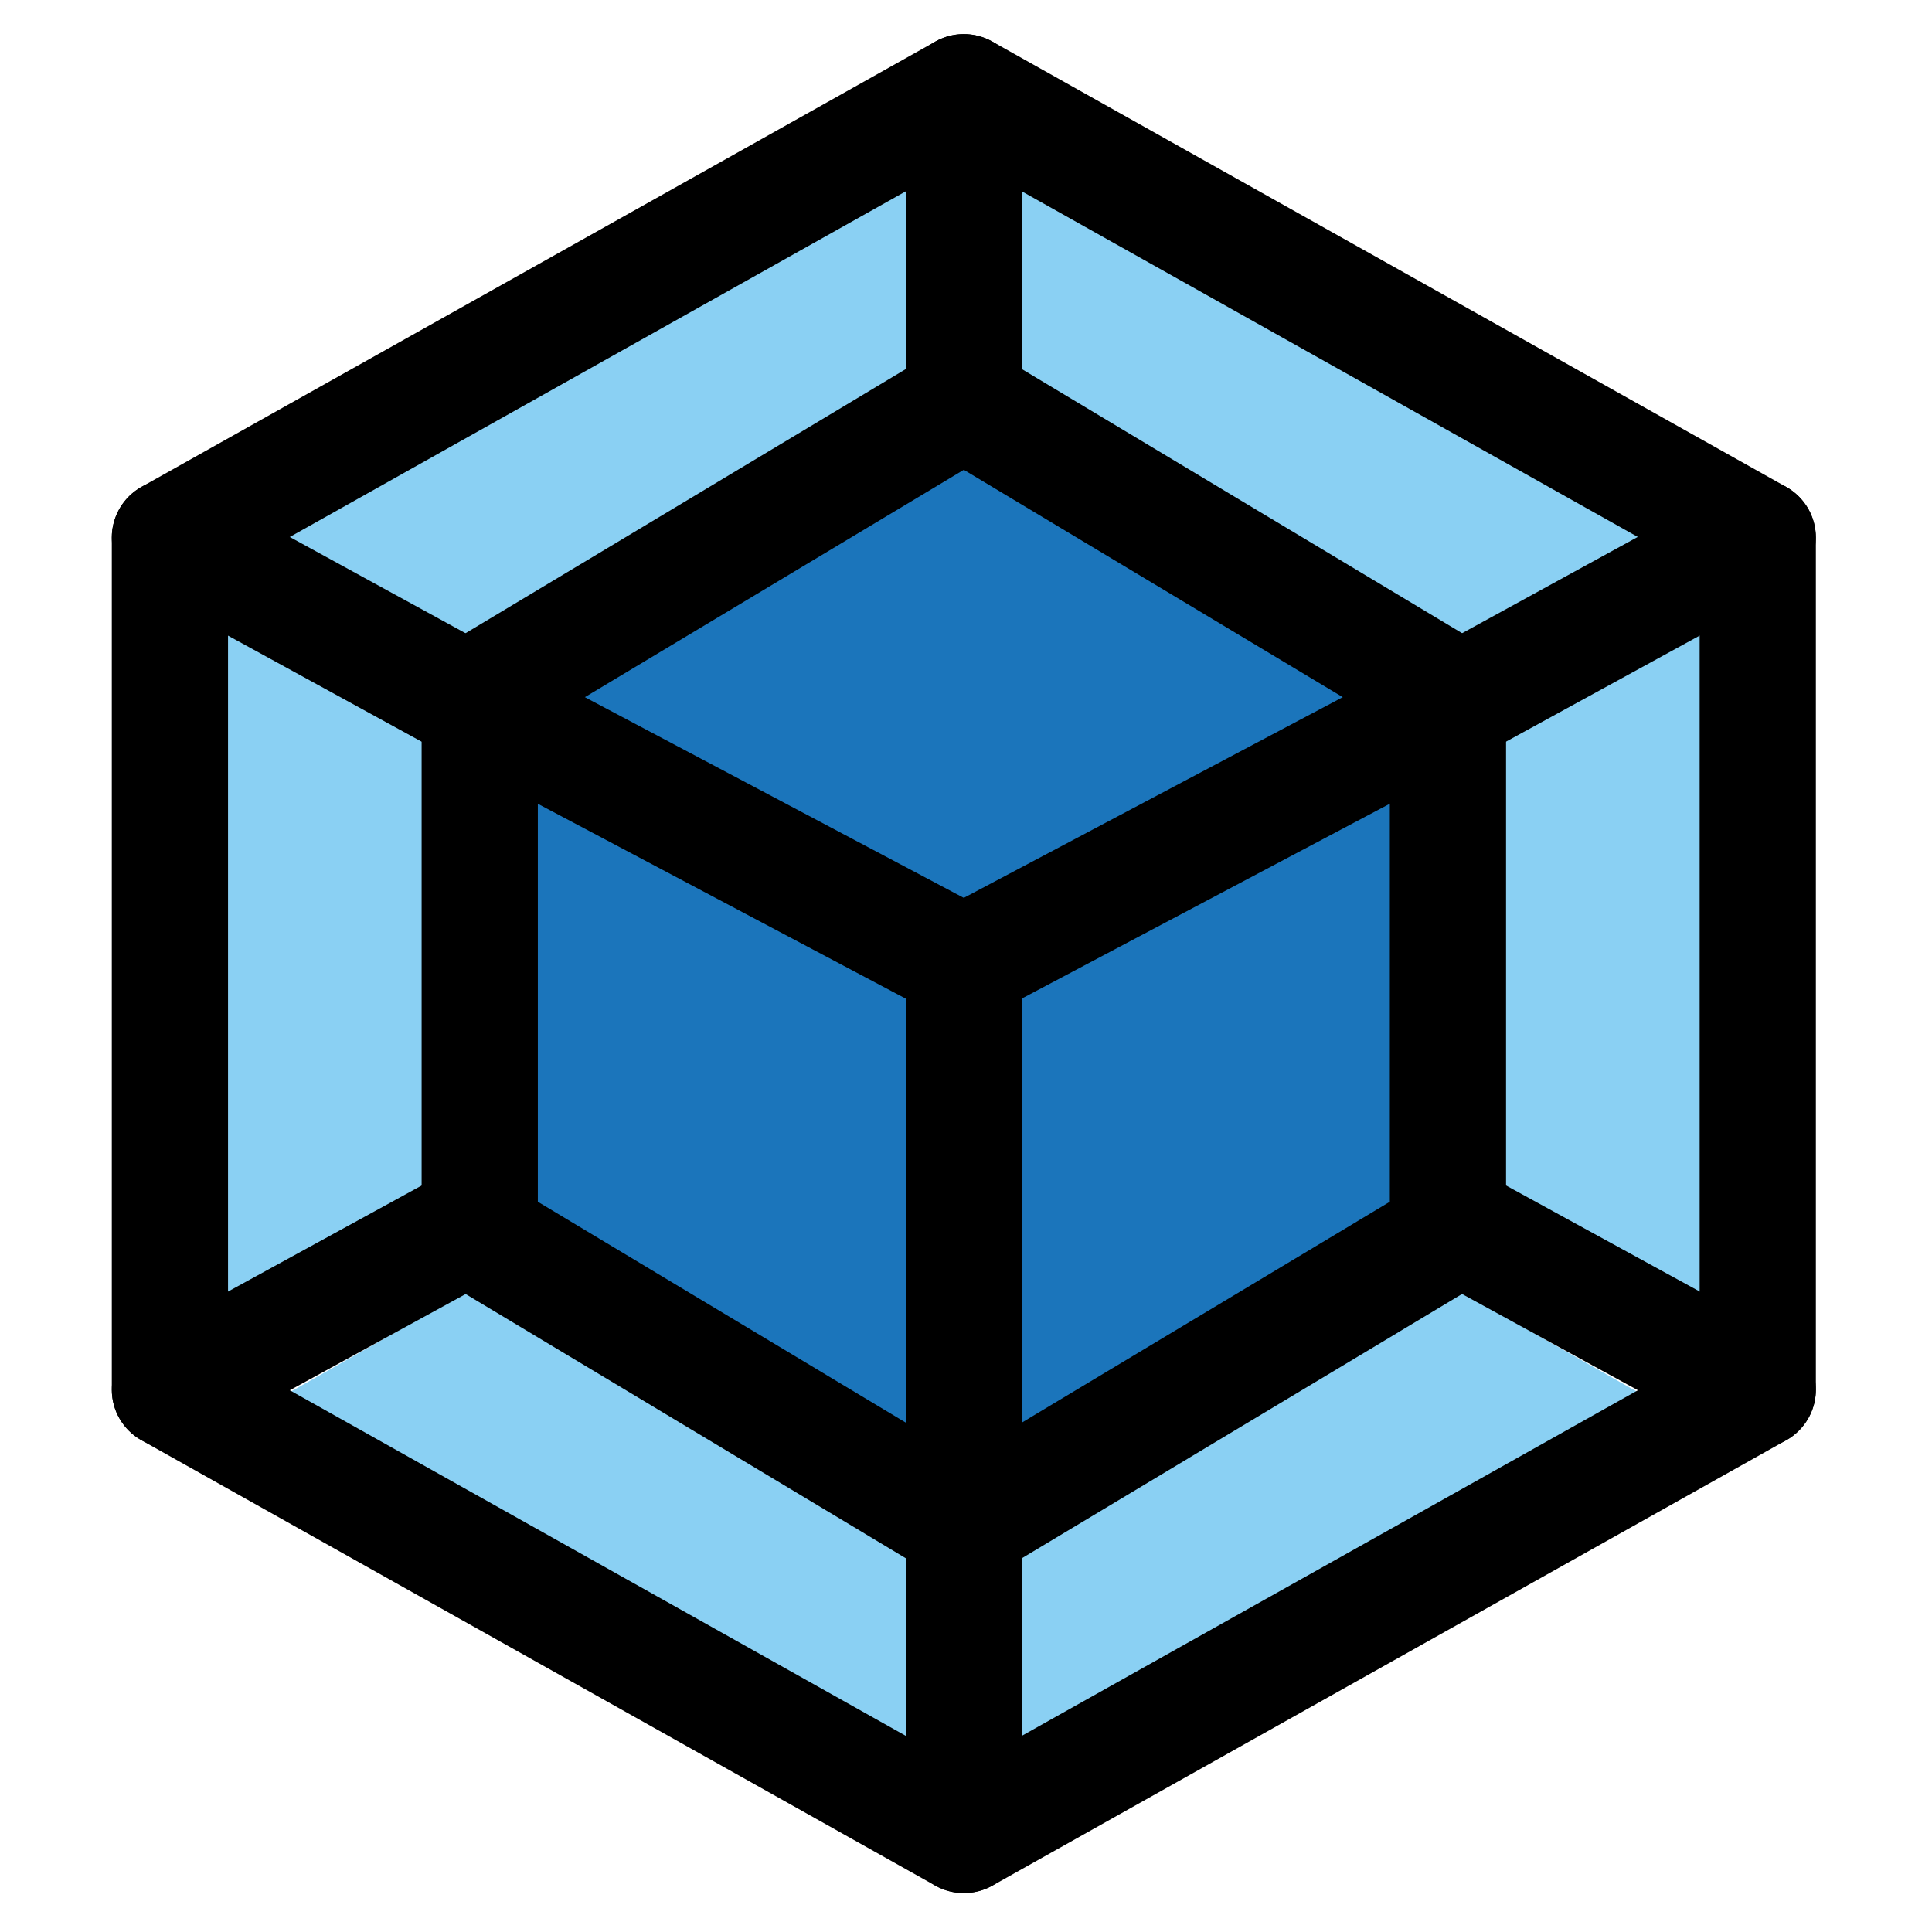 <svg xmlns="http://www.w3.org/2000/svg" xmlns:xlink="http://www.w3.org/1999/xlink" width="100" zoomAndPan="magnify" viewBox="0 0 75 75" height="100" preserveAspectRatio="xMidYMid meet" version="1.0"><defs><clipPath id="ccfdfdcdda"><path d="M 4.039 1.031 L 70.789 1.031 L 70.789 73.781 L 4.039 73.781 Z M 4.039 1.031 " clip-rule="nonzero"/></clipPath><clipPath id="25241c2b13"><path d="M 4.039 45 L 21 45 L 21 57 L 4.039 57 Z M 4.039 45 " clip-rule="nonzero"/></clipPath><clipPath id="f148c94b34"><path d="M 35 18 L 70.789 18 L 70.789 40 L 35 40 Z M 35 18 " clip-rule="nonzero"/></clipPath><clipPath id="7ca48a7c54"><path d="M 4.039 18 L 40 18 L 40 40 L 4.039 40 Z M 4.039 18 " clip-rule="nonzero"/></clipPath><clipPath id="391abd02b9"><path d="M 53 45 L 70.789 45 L 70.789 57 L 53 57 Z M 53 45 " clip-rule="nonzero"/></clipPath><clipPath id="52d3992902"><path d="M 35 35 L 40 35 L 40 73.781 L 35 73.781 Z M 35 35 " clip-rule="nonzero"/></clipPath><clipPath id="59a8aa129a"><path d="M 35 1.031 L 40 1.031 L 40 18 L 35 18 Z M 35 1.031 " clip-rule="nonzero"/></clipPath></defs><path fill="#1b75bb" d="M 38.633 56.293 L 55.664 47.082 L 55.664 28.828 L 38.633 38.5 Z M 38.633 56.293 " fill-opacity="1" fill-rule="nonzero"/><path fill="#8ad0f3" d="M 68.234 21.688 L 58.094 27.441 L 58.094 48.164 L 68.234 53.926 Z M 68.234 21.688 " fill-opacity="1" fill-rule="nonzero"/><path fill="#1b75bb" d="M 54.52 26.719 L 37.418 17.465 L 20.324 26.719 L 37.418 36.426 Z M 54.52 26.719 " fill-opacity="1" fill-rule="nonzero"/><path fill="#8ad0f3" d="M 55.898 49.68 L 38.633 59.02 L 38.633 71.031 L 66.34 55.613 Z M 55.898 49.68 " fill-opacity="1" fill-rule="nonzero"/><path fill="#8ad0f3" d="M 36.203 59.02 L 18.938 49.68 L 8.492 55.613 L 36.203 71.031 Z M 36.203 59.02 " fill-opacity="1" fill-rule="nonzero"/><path fill="#8ad0f3" d="M 6.598 53.926 L 16.738 48.164 L 16.738 27.441 L 6.598 21.688 Z M 6.598 53.926 " fill-opacity="1" fill-rule="nonzero"/><path fill="#8ad0f3" d="M 17.855 25.32 L 36.199 15.395 L 36.199 3.785 L 7.785 19.598 Z M 17.855 25.32 " fill-opacity="1" fill-rule="nonzero"/><path fill="#1b75bb" d="M 36.203 38.5 L 19.172 28.828 L 19.172 47.082 L 36.203 56.293 Z M 36.203 38.5 " fill-opacity="1" fill-rule="nonzero"/><path fill="#8ad0f3" d="M 38.633 15.395 L 56.977 25.324 L 67.047 19.598 L 38.633 3.785 Z M 38.633 15.395 " fill-opacity="1" fill-rule="nonzero"/><g clip-path="url(#ccfdfdcdda)"><path fill="#000000" d="M 37.414 73.488 C 37.035 73.488 36.656 73.395 36.312 73.203 L 5.492 55.91 C 4.781 55.512 4.34 54.762 4.34 53.945 L 4.34 20.871 C 4.34 20.055 4.781 19.305 5.492 18.902 L 36.312 1.613 C 37 1.23 37.832 1.23 38.52 1.613 L 69.34 18.902 C 70.051 19.305 70.492 20.055 70.492 20.871 L 70.492 53.945 C 70.492 54.762 70.051 55.512 69.34 55.91 L 38.52 73.203 C 38.176 73.395 37.797 73.488 37.414 73.488 Z M 8.852 52.625 L 37.414 68.648 L 65.98 52.625 L 65.98 22.191 L 37.414 6.164 L 8.852 22.191 Z M 68.234 53.945 L 68.266 53.945 Z M 68.234 53.945 " fill-opacity="1" fill-rule="nonzero"/></g><g clip-path="url(#25241c2b13)"><path fill="#000000" d="M 6.602 56.199 C 5.801 56.199 5.031 55.777 4.617 55.027 C 4.023 53.938 4.422 52.566 5.516 51.965 L 17.543 45.379 C 18.641 44.781 20.008 45.188 20.605 46.273 C 21.199 47.367 20.801 48.738 19.711 49.34 L 7.684 55.922 C 7.336 56.113 6.965 56.199 6.602 56.199 Z M 6.602 56.199 " fill-opacity="1" fill-rule="nonzero"/></g><g clip-path="url(#f148c94b34)"><path fill="#000000" d="M 37.418 39.664 C 36.605 39.664 35.828 39.227 35.422 38.461 C 34.844 37.367 35.262 36 36.359 35.414 L 55.152 25.461 L 67.148 18.887 C 68.25 18.289 69.613 18.695 70.215 19.785 C 70.809 20.875 70.41 22.246 69.316 22.848 L 57.289 29.434 L 38.469 39.398 C 38.133 39.578 37.773 39.664 37.418 39.664 Z M 37.418 39.664 " fill-opacity="1" fill-rule="nonzero"/></g><path fill="#000000" d="M 37.414 61.461 C 37.012 61.461 36.609 61.355 36.254 61.145 L 17.465 49.867 C 16.785 49.457 16.367 48.727 16.367 47.93 L 16.367 26.883 C 16.367 26.09 16.785 25.355 17.465 24.945 L 36.254 13.672 C 36.965 13.242 37.863 13.242 38.574 13.672 L 57.367 24.945 C 58.047 25.355 58.465 26.09 58.465 26.883 L 58.465 47.93 C 58.465 48.727 58.047 49.457 57.367 49.867 L 38.578 61.145 C 38.223 61.355 37.82 61.461 37.414 61.461 Z M 20.879 46.652 L 37.414 56.578 L 53.953 46.652 L 53.953 28.16 L 37.414 18.238 L 20.879 28.16 Z M 56.207 47.93 L 56.238 47.93 Z M 56.207 47.93 " fill-opacity="1" fill-rule="nonzero"/><g clip-path="url(#7ca48a7c54)"><path fill="#000000" d="M 37.414 39.664 C 37.059 39.664 36.699 39.578 36.359 39.402 L 17.566 29.449 L 5.516 22.848 C 4.418 22.25 4.023 20.879 4.617 19.785 C 5.215 18.695 6.582 18.289 7.68 18.891 L 19.707 25.477 L 38.469 35.414 C 39.57 35.996 39.988 37.363 39.406 38.461 C 39.004 39.227 38.227 39.664 37.414 39.664 Z M 37.414 39.664 " fill-opacity="1" fill-rule="nonzero"/></g><g clip-path="url(#391abd02b9)"><path fill="#000000" d="M 68.23 56.199 C 67.867 56.199 67.496 56.113 67.152 55.922 L 55.125 49.34 C 54.035 48.742 53.633 47.371 54.23 46.273 C 54.828 45.188 56.195 44.781 57.293 45.379 L 69.32 51.965 C 70.41 52.562 70.812 53.934 70.215 55.027 C 69.801 55.777 69.031 56.199 68.23 56.199 Z M 68.23 56.199 " fill-opacity="1" fill-rule="nonzero"/></g><g clip-path="url(#52d3992902)"><path fill="#000000" d="M 37.414 73.488 C 36.172 73.488 35.16 72.48 35.16 71.234 L 35.16 37.406 C 35.16 36.164 36.172 35.152 37.414 35.152 C 38.66 35.152 39.672 36.164 39.672 37.406 L 39.672 71.234 C 39.672 72.48 38.66 73.488 37.414 73.488 Z M 37.414 73.488 " fill-opacity="1" fill-rule="nonzero"/></g><g clip-path="url(#59a8aa129a)"><path fill="#000000" d="M 37.414 17.863 C 36.172 17.863 35.16 16.852 35.16 15.609 L 35.16 3.578 C 35.16 2.336 36.172 1.324 37.414 1.324 C 38.66 1.324 39.672 2.336 39.672 3.578 L 39.672 15.609 C 39.672 16.852 38.66 17.863 37.414 17.863 Z M 37.414 17.863 " fill-opacity="1" fill-rule="nonzero"/></g></svg>